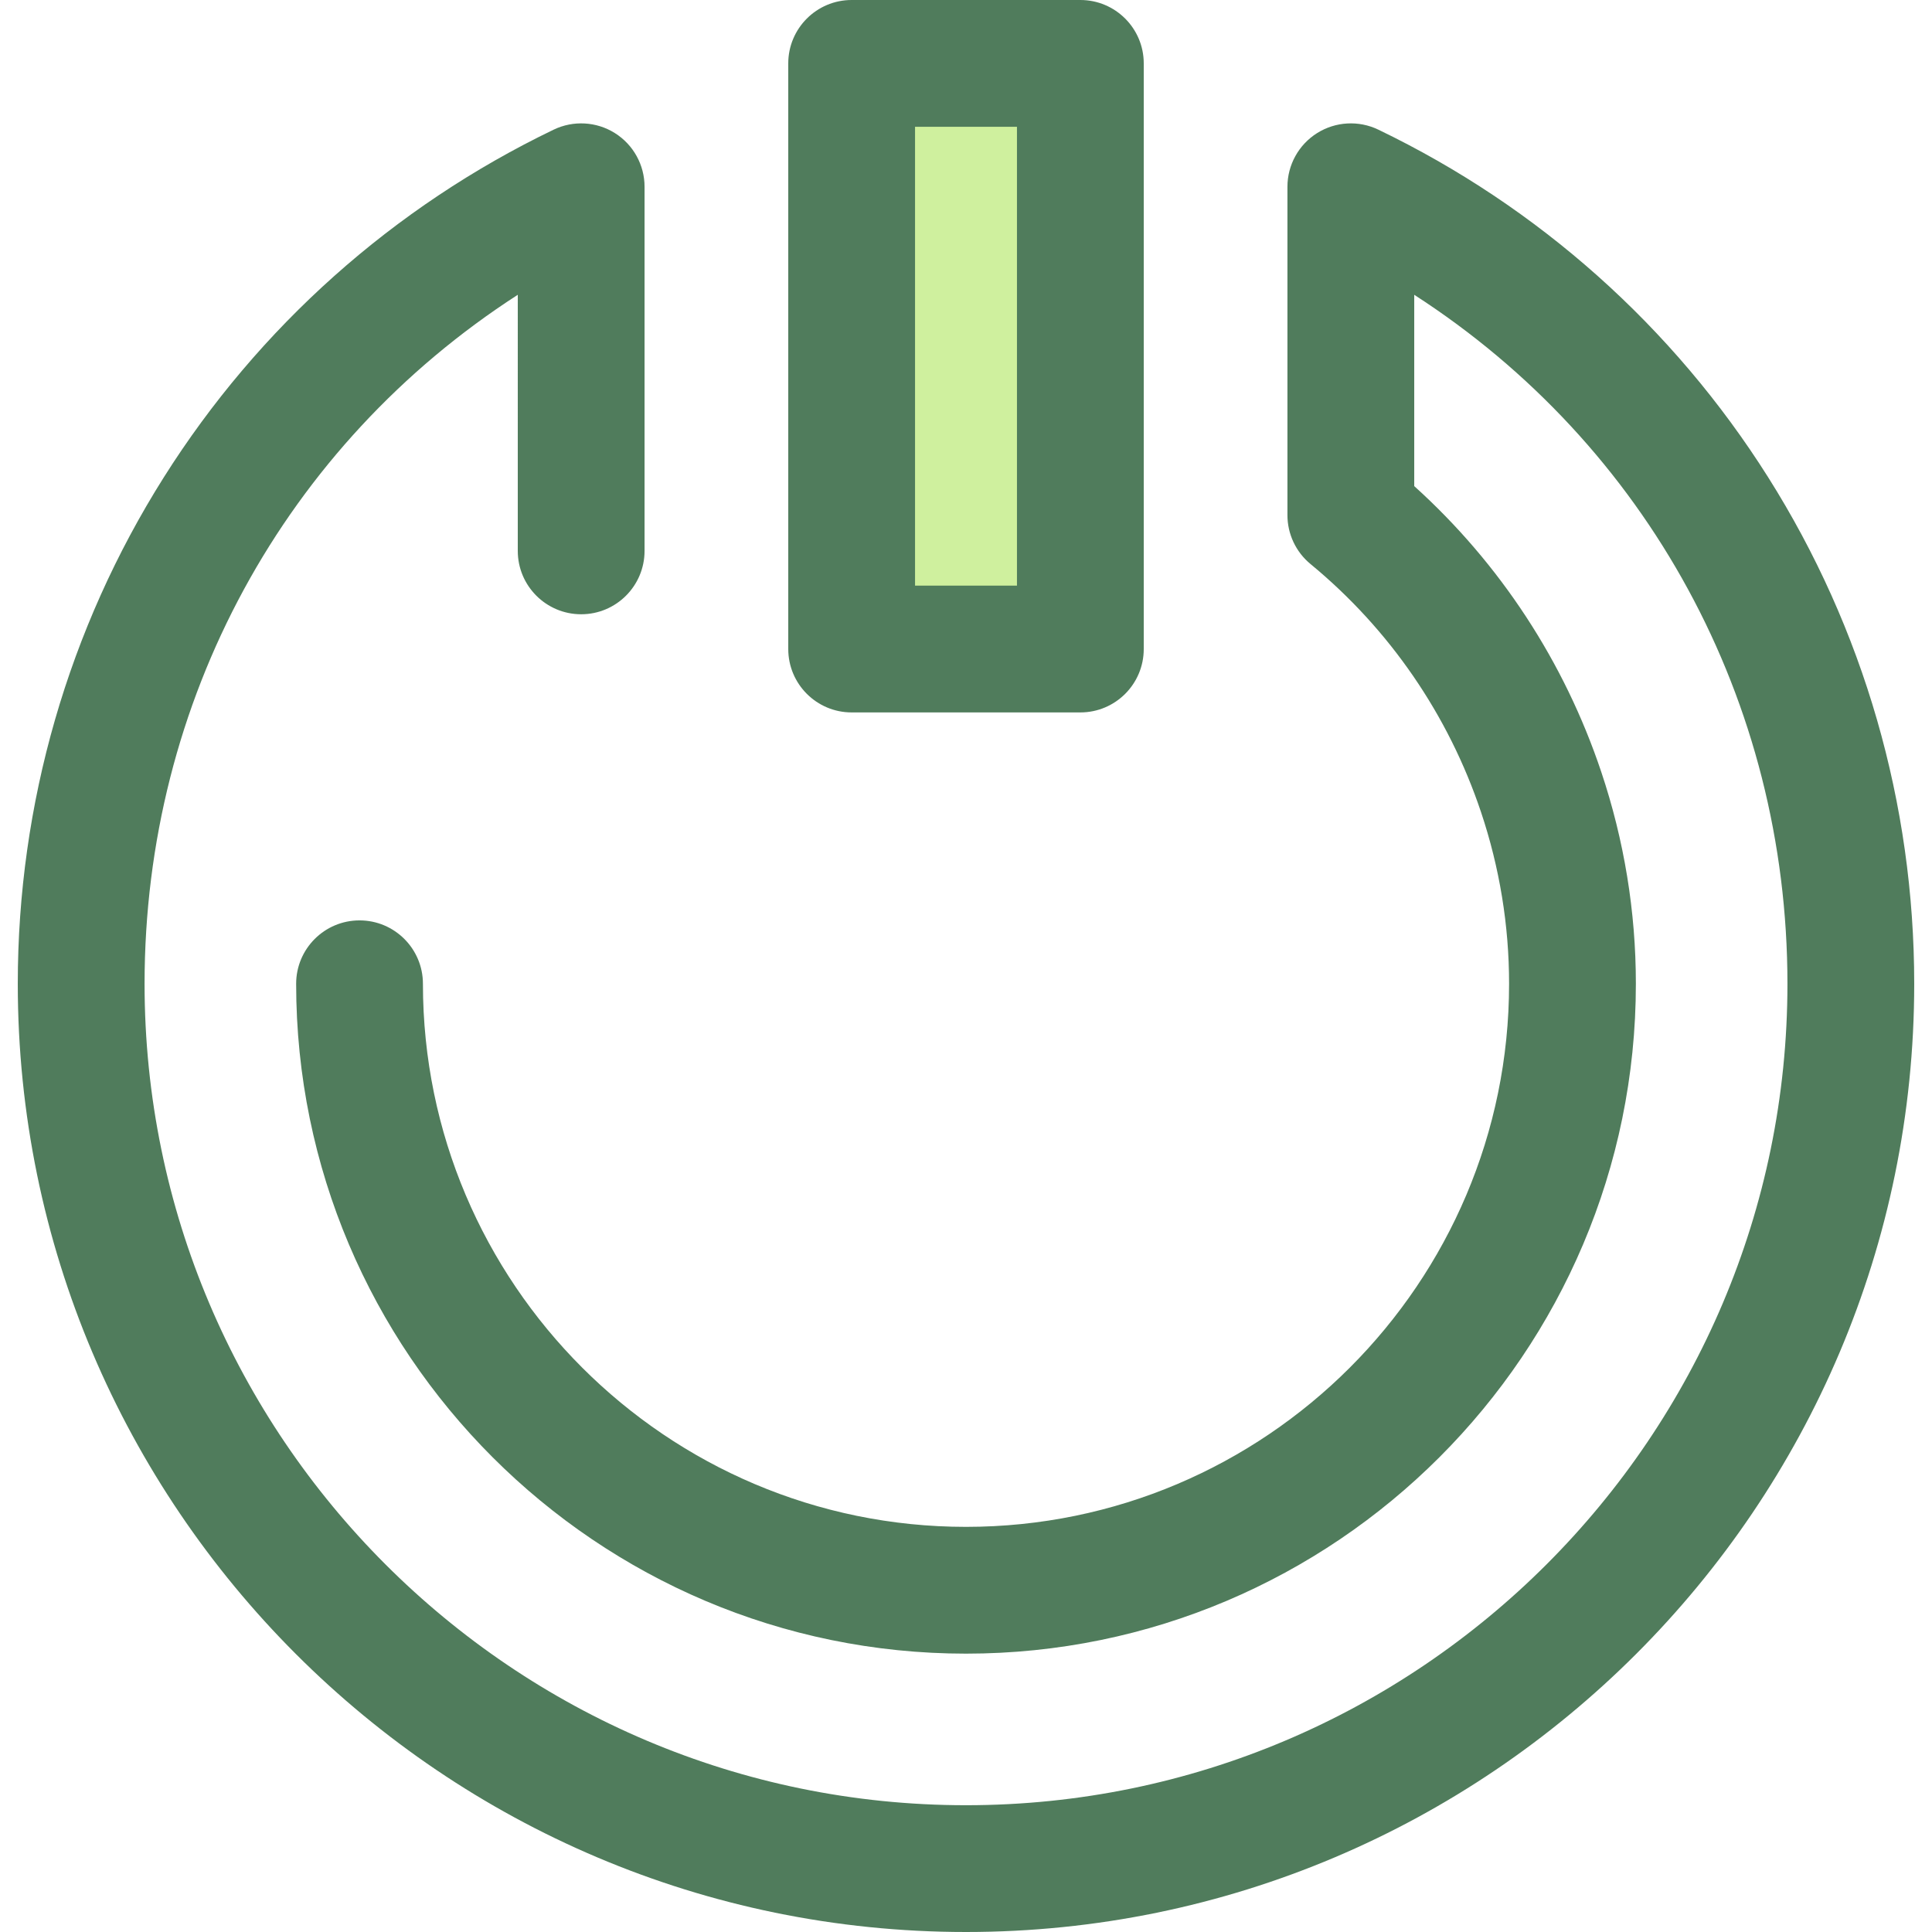 <?xml version="1.0" encoding="iso-8859-1"?>
<!-- Generator: Adobe Illustrator 19.0.0, SVG Export Plug-In . SVG Version: 6.00 Build 0)  -->
<svg version="1.1" id="Layer_1" xmlns="http://www.w3.org/2000/svg" xmlns:xlink="http://www.w3.org/1999/xlink" x="0px" y="0px"
	 viewBox="0 0 512 512" style="enable-background:new 0 0 512 512;" xml:space="preserve">
<rect x="225.701" y="16.799" style="fill:#CFF09E;" width="60.613" height="155.194"/>
<g>
	<path style="fill:#507C5C;" d="M286.305,188.798h-60.609c-9.277,0-16.799-7.523-16.799-16.799V16.799
		C208.897,7.523,216.42,0,225.696,0h60.609c9.277,0,16.799,7.523,16.799,16.799v155.199
		C303.105,181.275,295.582,188.798,286.305,188.798z M242.496,155.199h27.01v-121.6h-27.01V155.199z"/>
	<path style="fill:#507C5C;" d="M256.001,512C117.44,512,4.712,399.272,4.712,260.713c0-47.684,13.388-94.102,38.713-134.238
		C68.557,86.647,104.28,54.793,146.73,34.358c5.204-2.501,11.335-2.16,16.225,0.914c4.89,3.074,7.86,8.445,7.86,14.224v96.491
		c0,9.277-7.523,16.799-16.799,16.799c-9.277,0-16.799-7.523-16.799-16.799V78.124c-61.621,39.756-98.905,107.498-98.905,182.59
		c0,120.034,97.656,217.688,217.69,217.688s217.69-97.654,217.69-217.688c0-75.09-37.285-142.833-98.905-182.59v50.701
		c22.72,20.516,39.778,46.533,49.553,75.704c6.093,18.175,9.183,37.08,9.183,56.184c0,97.886-79.635,177.52-177.52,177.52
		s-177.52-79.635-177.52-177.52c0-9.277,7.523-16.8,16.799-16.8s16.799,7.523,16.799,16.8c0,79.357,64.564,143.921,143.921,143.921
		s143.921-64.564,143.921-143.921c0-15.467-2.503-30.778-7.441-45.508c-8.633-25.76-24.255-48.487-45.179-65.726
		c-3.874-3.19-6.118-7.946-6.118-12.966V49.496c0-5.777,2.97-11.15,7.861-14.224c4.89-3.073,11.019-3.419,16.225-0.914
		c42.452,20.435,78.173,52.288,103.305,92.117c25.325,40.137,38.713,86.554,38.713,134.238C507.289,399.274,394.561,512,256.001,512
		z"/>
</g>
<g>
</g>
<g>
</g>
<g>
</g>
<g>
</g>
<g>
</g>
<g>
</g>
<g>
</g>
<g>
</g>
<g>
</g>
<g>
</g>
<g>
</g>
<g>
</g>
<g>
</g>
<g>
</g>
<g>
</g>
</svg>
